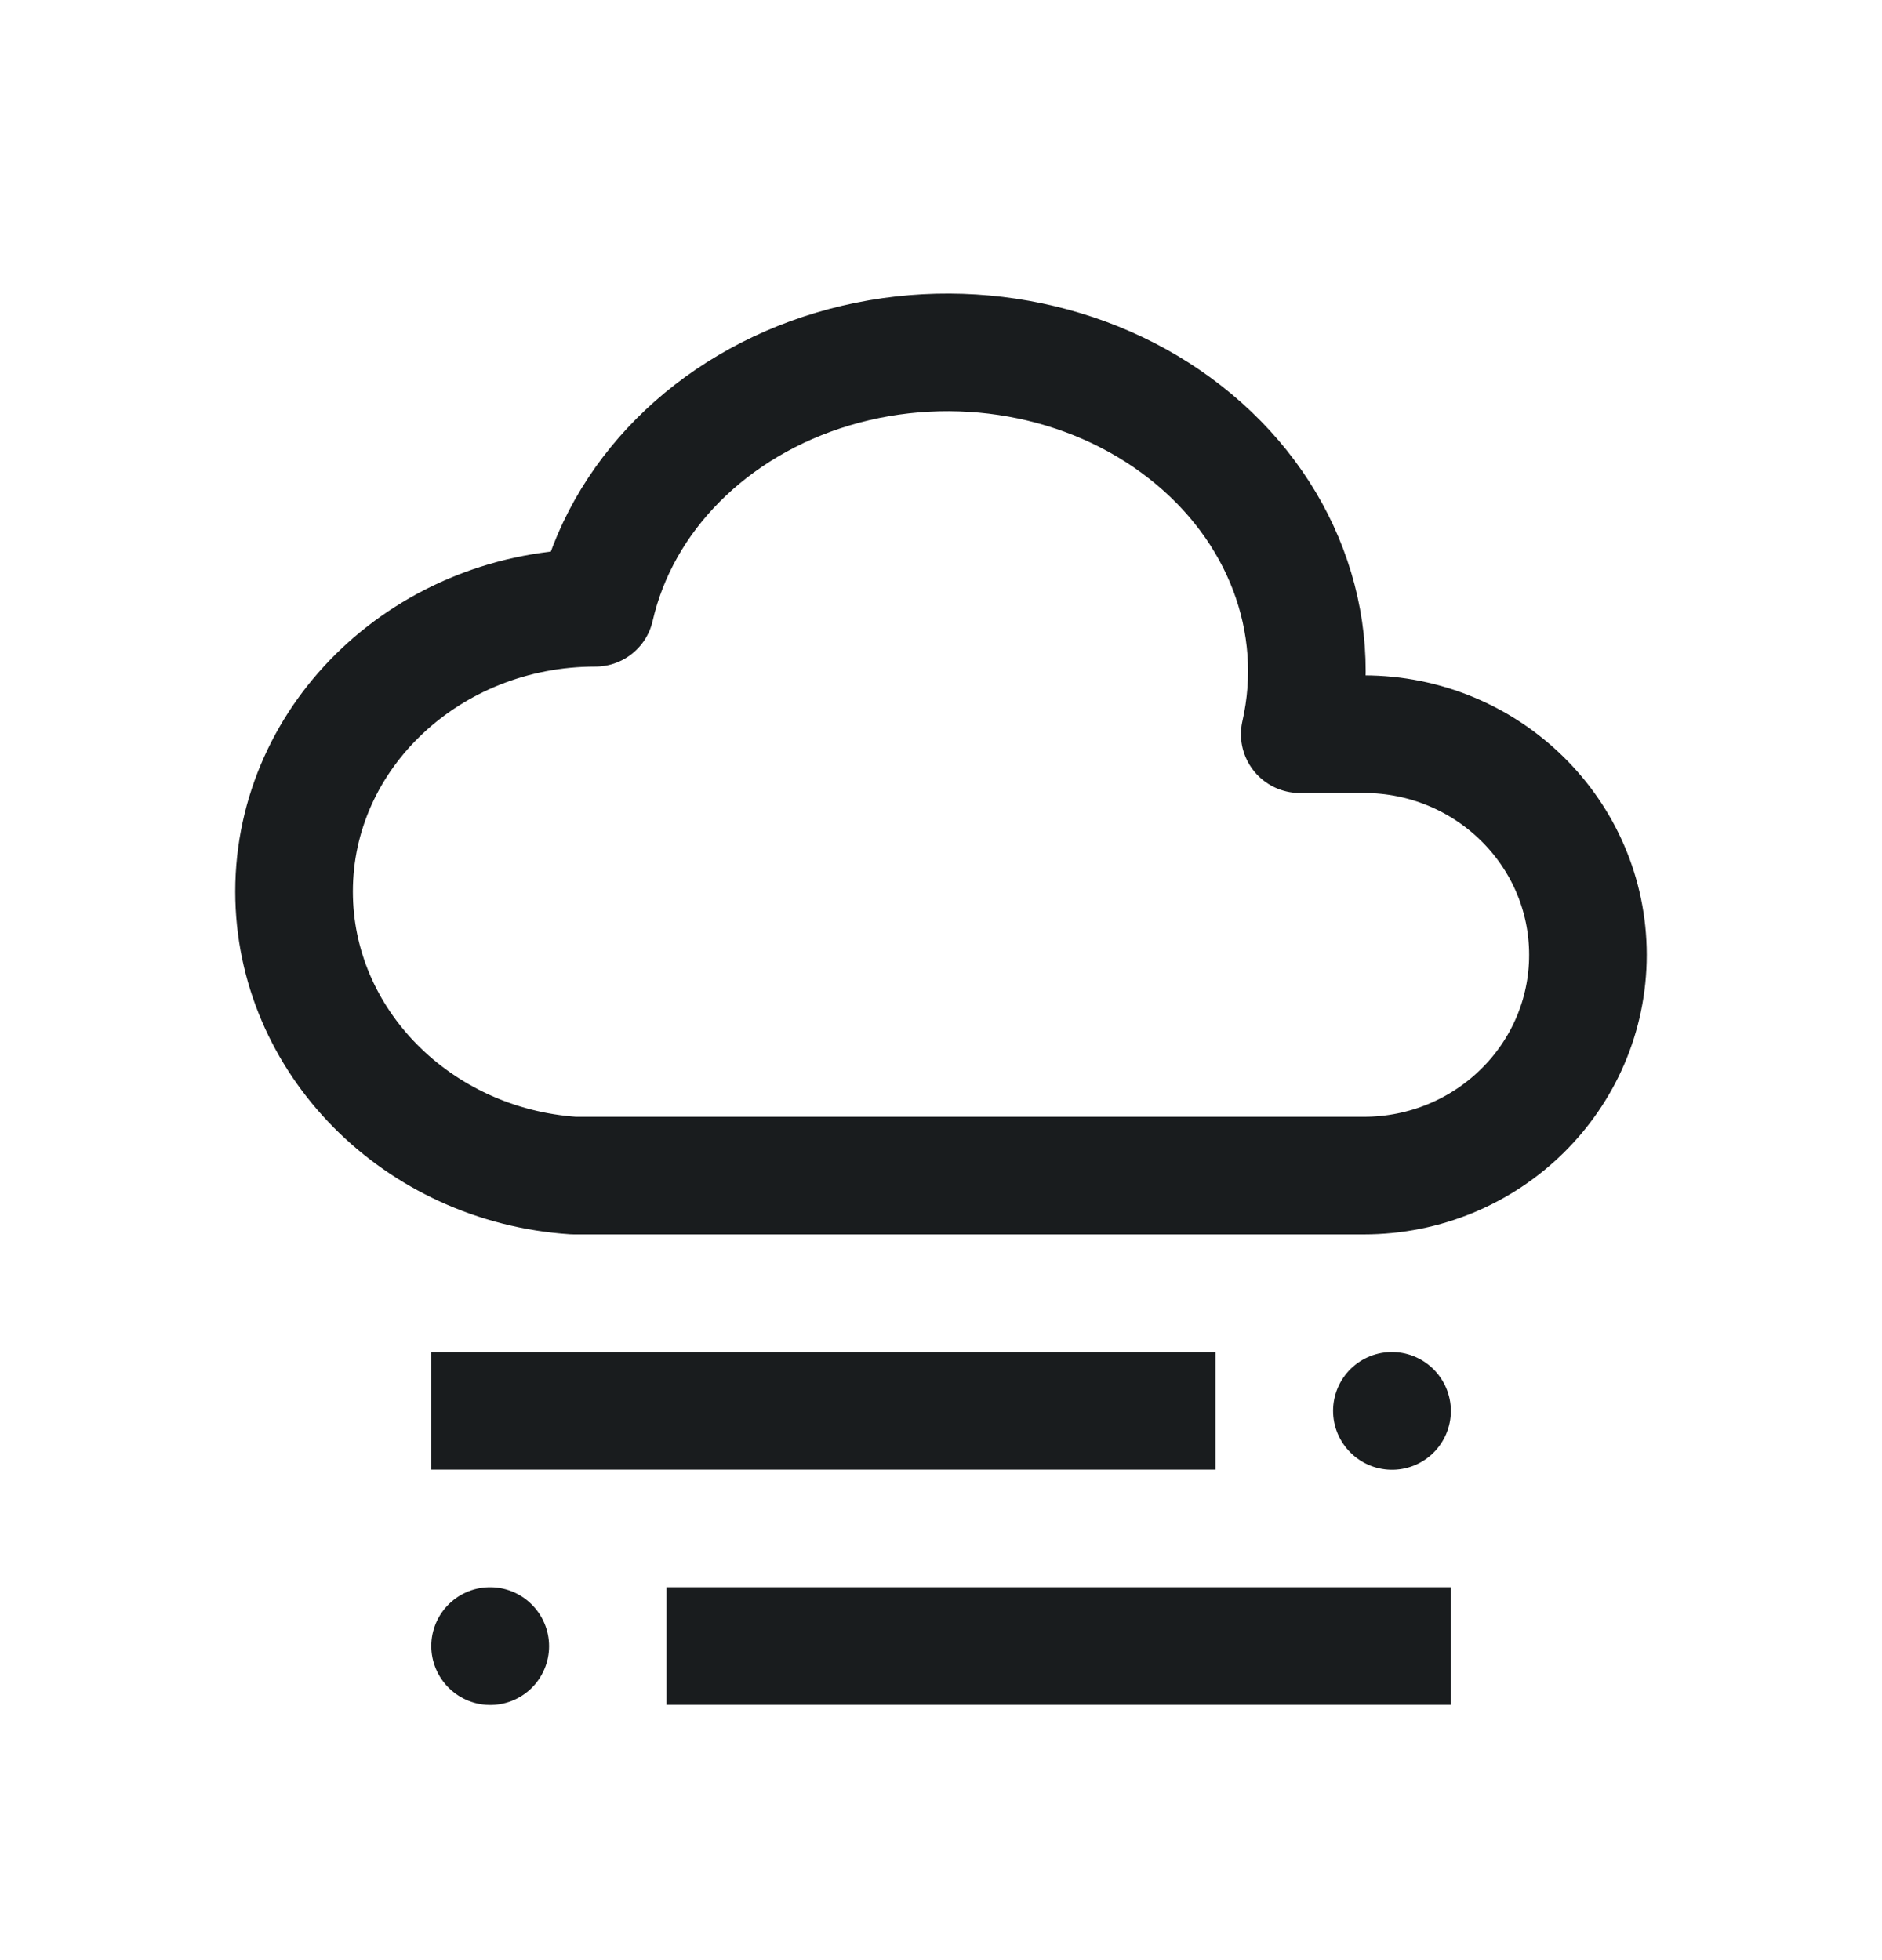 <svg width="24" height="25" viewBox="0 0 24 25" fill="none" xmlns="http://www.w3.org/2000/svg">
<path d="M7.592 7.752C5.47 7.752 3.75 9.373 3.75 11.371C3.75 13.284 5.324 14.862 7.318 14.994H17.391C18.97 14.994 20.25 13.735 20.25 12.179C20.25 10.624 18.97 9.364 17.392 9.364H16.575C16.899 7.941 16.343 6.474 15.115 5.513C13.888 4.55 12.175 4.244 10.624 4.706C9.072 5.168 7.916 6.33 7.592 7.752Z" stroke="#191C1E" stroke-width="1.5" stroke-linejoin="round"/>
<path d="M15.5 17.994L5.5 17.994" stroke="#191C1E" stroke-width="1.5" stroke-linejoin="round"/>
<path d="M18.5 20.994L8.5 20.994" stroke="#191C1E" stroke-width="1.5" stroke-linejoin="round"/>
<path d="M17.75 17.994L17.752 17.996" stroke="#191C1E" stroke-width="1.5" stroke-linecap="round" stroke-linejoin="round"/>
<path d="M6.25 20.994L6.252 20.996" stroke="#191C1E" stroke-width="1.5" stroke-linecap="round" stroke-linejoin="round"/>
</svg>
